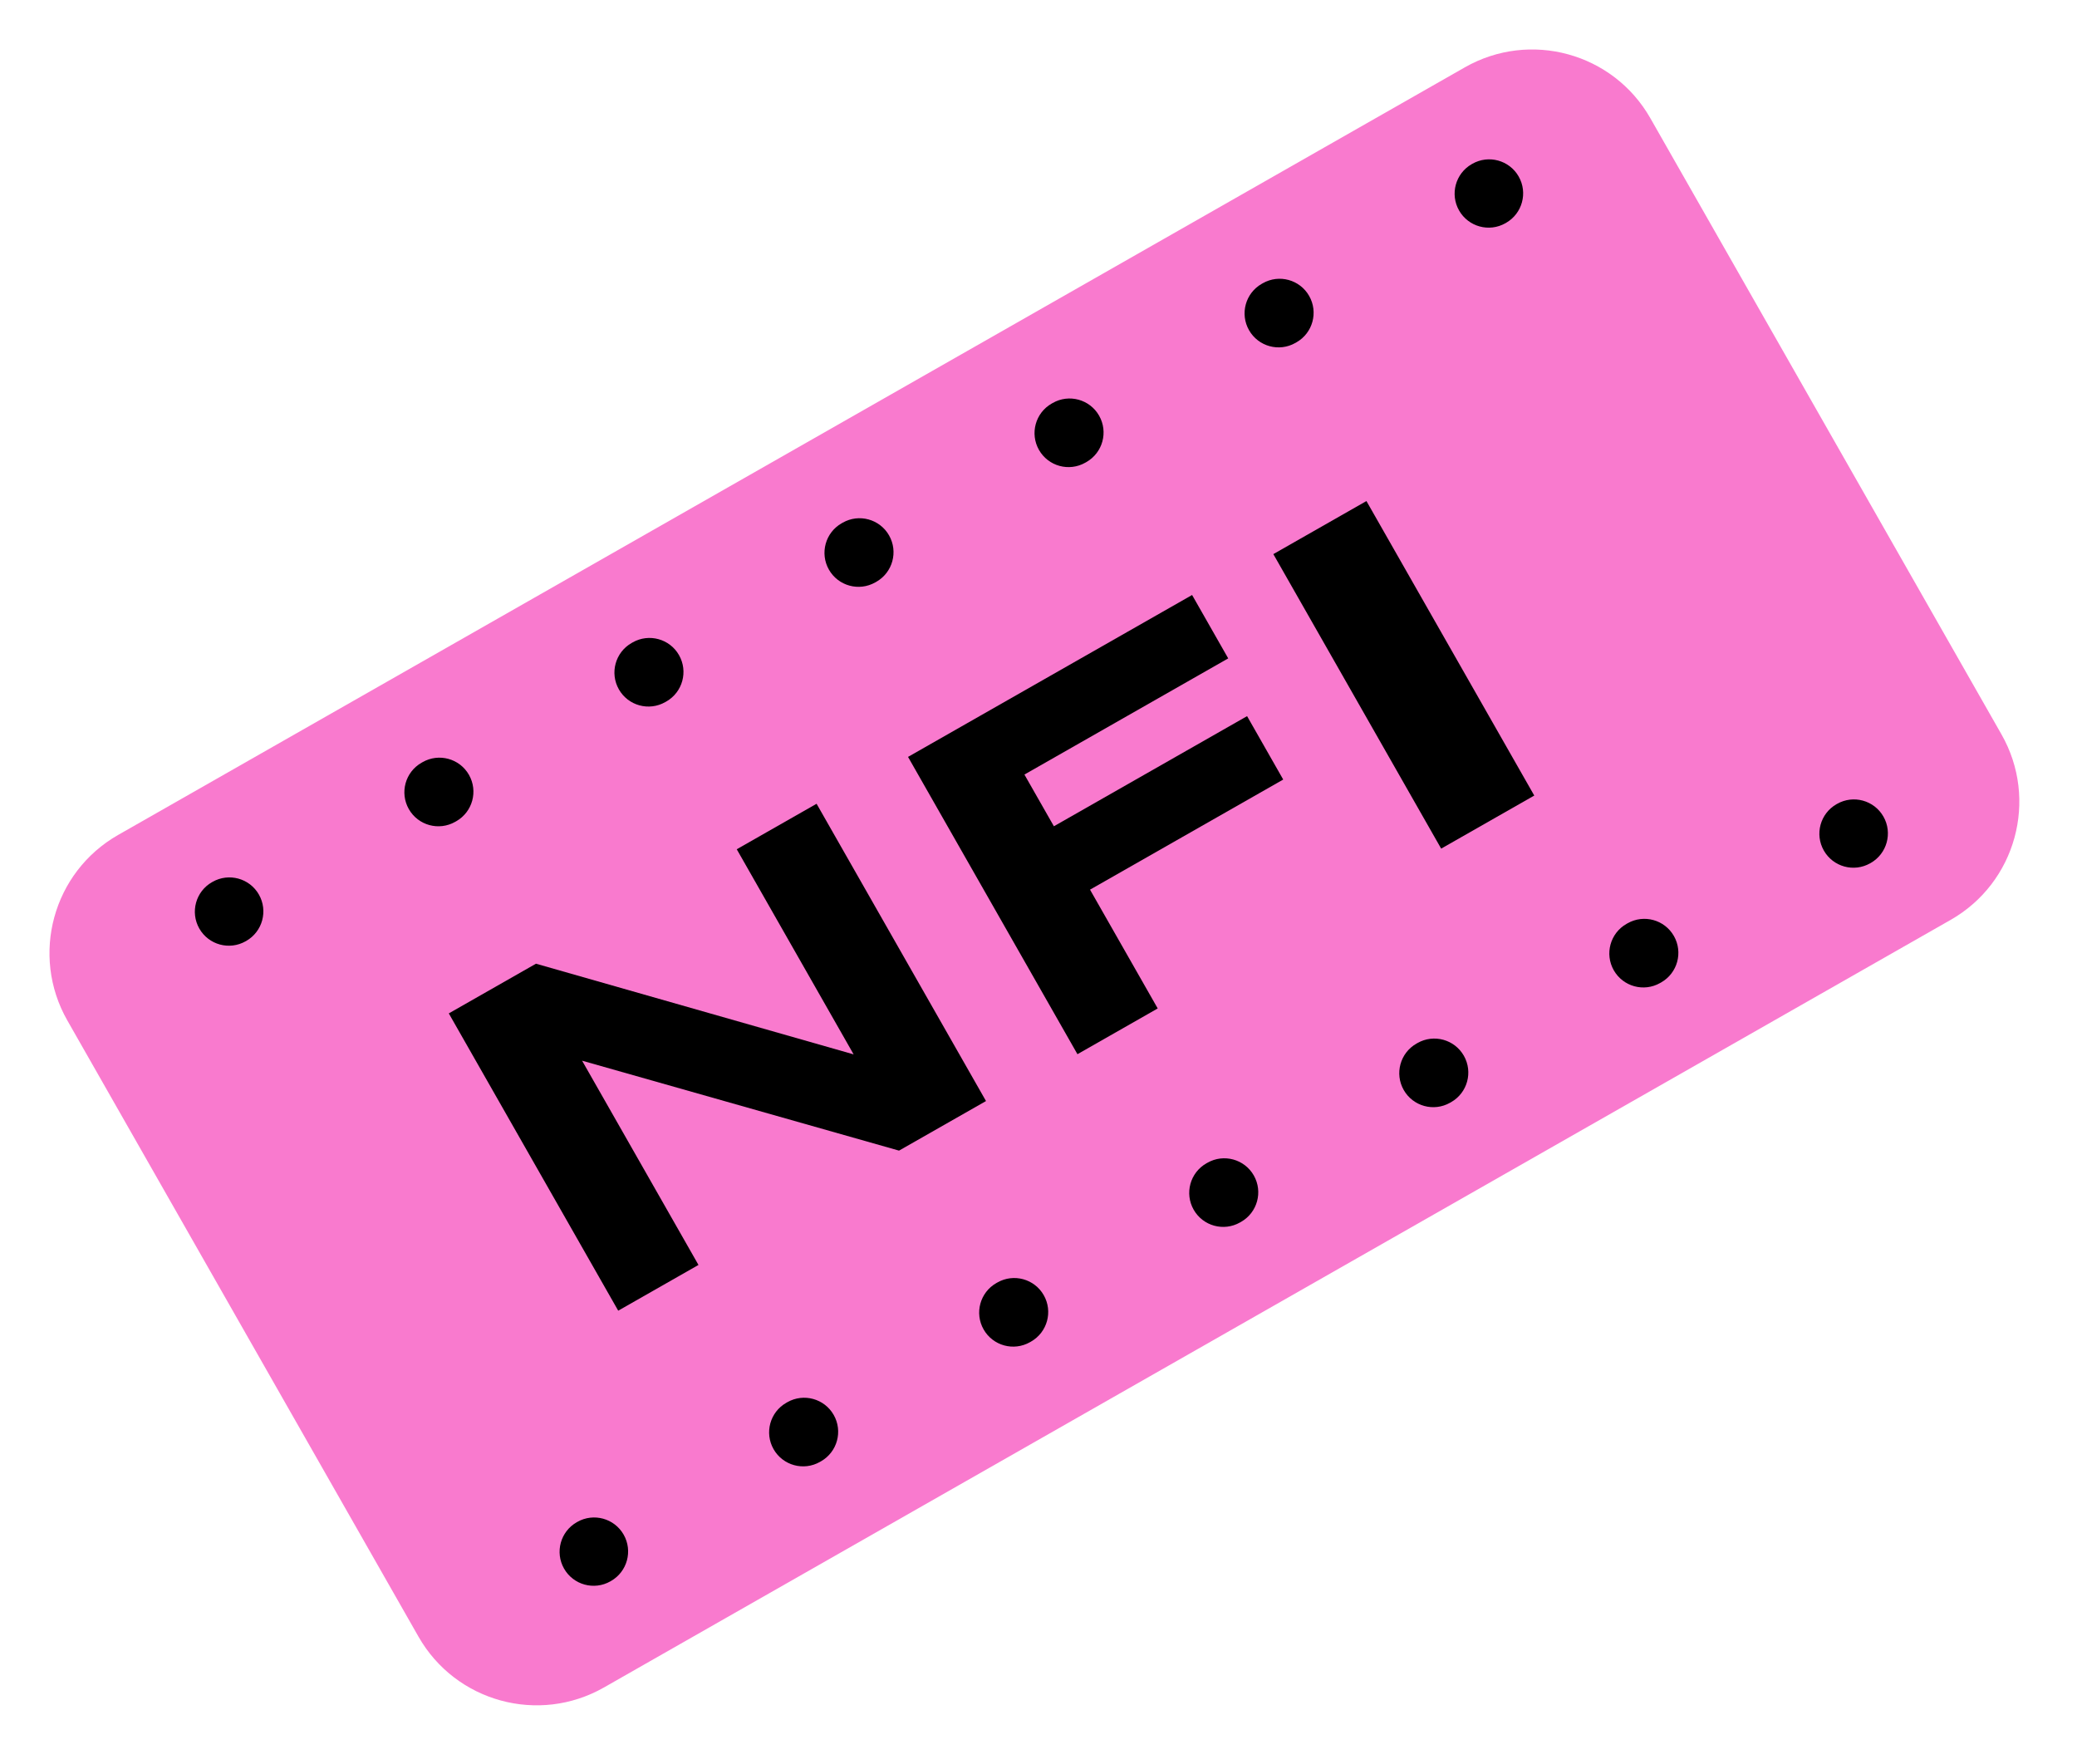<svg width="199" height="169" viewBox="0 0 199 169" fill="none" xmlns="http://www.w3.org/2000/svg">
<path d="M6.452 97.759C2.889 91.507 5.068 83.55 11.32 79.987L140.348 6.452C146.6 2.888 154.557 5.068 158.12 11.32L191.763 70.351C195.327 76.603 193.147 84.56 186.895 88.124L57.867 161.659C51.615 165.222 43.658 163.042 40.095 156.79L6.452 97.759Z" fill="#F97ACE"/>
<path d="M138.08 81.298L122 53.084L130.92 48L147 76.214L138.08 81.298Z" fill="black"/>
<path d="M98.151 74.202L100.975 79.156L119.485 68.606L122.947 74.68L104.436 85.229L110.922 96.609L103.232 100.992L87 72.511L114.216 57L117.677 63.073L98.151 74.202Z" fill="black"/>
<path d="M86.137 110.229L55.77 101.613L66.922 121.181L59.232 125.563L43 97.083L51.353 92.322L81.788 101.009L70.589 81.359L78.238 77L94.47 105.48L86.137 110.229Z" fill="black"/>
<path fill-rule="evenodd" clip-rule="evenodd" d="M19.096 88.954C18.206 87.391 18.75 85.402 20.314 84.511L20.364 84.483C21.927 83.592 23.916 84.137 24.807 85.7C25.697 87.263 25.152 89.252 23.589 90.143L23.539 90.171C21.976 91.062 19.987 90.517 19.096 88.954ZM39.171 77.513C38.281 75.95 38.825 73.961 40.389 73.07L40.489 73.013C42.052 72.122 44.041 72.667 44.932 74.23C45.822 75.793 45.278 77.782 43.715 78.673L43.614 78.73C42.051 79.621 40.062 79.076 39.171 77.513ZM59.296 66.043C58.406 64.48 58.951 62.491 60.514 61.6L60.614 61.543C62.177 60.652 64.166 61.197 65.057 62.76C65.948 64.323 65.403 66.313 63.84 67.203L63.739 67.26C62.176 68.151 60.187 67.606 59.296 66.043ZM79.421 54.574C78.531 53.011 79.076 51.021 80.639 50.131L80.739 50.074C82.302 49.183 84.291 49.728 85.182 51.291C86.073 52.854 85.528 54.843 83.965 55.734L83.865 55.791C82.302 56.681 80.312 56.137 79.421 54.574ZM99.547 43.104C98.656 41.541 99.201 39.552 100.764 38.661L100.864 38.604C102.427 37.713 104.416 38.258 105.307 39.821C106.198 41.384 105.653 43.373 104.09 44.264L103.99 44.321C102.427 45.212 100.437 44.667 99.547 43.104ZM119.672 31.634C118.781 30.071 119.326 28.082 120.889 27.191L120.989 27.134C122.552 26.243 124.541 26.788 125.432 28.351C126.323 29.914 125.778 31.904 124.215 32.794L124.115 32.851C122.552 33.742 120.562 33.197 119.672 31.634ZM139.797 20.165C138.906 18.602 139.451 16.612 141.014 15.722L141.064 15.693C142.627 14.802 144.616 15.347 145.507 16.91C146.398 18.473 145.853 20.462 144.29 21.353L144.24 21.382C142.677 22.273 140.688 21.727 139.797 20.165Z" fill="black"/>
<path fill-rule="evenodd" clip-rule="evenodd" d="M54.043 150.273C53.152 148.71 53.697 146.72 55.26 145.83L55.31 145.801C56.873 144.91 58.862 145.455 59.753 147.018C60.644 148.581 60.099 150.571 58.536 151.461L58.486 151.49C56.923 152.381 54.934 151.836 54.043 150.273ZM74.118 138.832C73.227 137.269 73.772 135.279 75.335 134.389L75.435 134.331C76.998 133.441 78.988 133.986 79.878 135.549C80.769 137.112 80.224 139.101 78.661 139.992L78.561 140.049C76.998 140.94 75.009 140.395 74.118 138.832ZM94.243 127.362C93.352 125.799 93.897 123.81 95.46 122.919L95.561 122.862C97.124 121.971 99.113 122.516 100.004 124.079C100.894 125.642 100.349 127.631 98.786 128.522L98.686 128.579C97.123 129.47 95.134 128.925 94.243 127.362ZM114.368 115.892C113.478 114.329 114.022 112.34 115.585 111.449L115.686 111.392C117.249 110.501 119.238 111.046 120.129 112.609C121.019 114.172 120.474 116.161 118.911 117.052L118.811 117.109C117.248 118 115.259 117.455 114.368 115.892ZM134.493 104.422C133.603 102.859 134.148 100.87 135.711 99.98L135.811 99.922C137.374 99.032 139.363 99.577 140.254 101.14C141.144 102.703 140.6 104.692 139.037 105.583L138.936 105.64C137.373 106.53 135.384 105.986 134.493 104.422ZM154.618 92.953C153.728 91.39 154.273 89.401 155.836 88.51L155.936 88.453C157.499 87.562 159.488 88.107 160.379 89.67C161.27 91.233 160.725 93.222 159.162 94.113L159.061 94.17C157.498 95.061 155.509 94.516 154.618 92.953ZM174.744 81.483C173.853 79.92 174.398 77.931 175.961 77.04L176.011 77.012C177.574 76.121 179.563 76.666 180.454 78.229C181.345 79.792 180.8 81.781 179.237 82.672L179.187 82.7C177.624 83.591 175.634 83.046 174.744 81.483Z" fill="black"/>
</svg>
